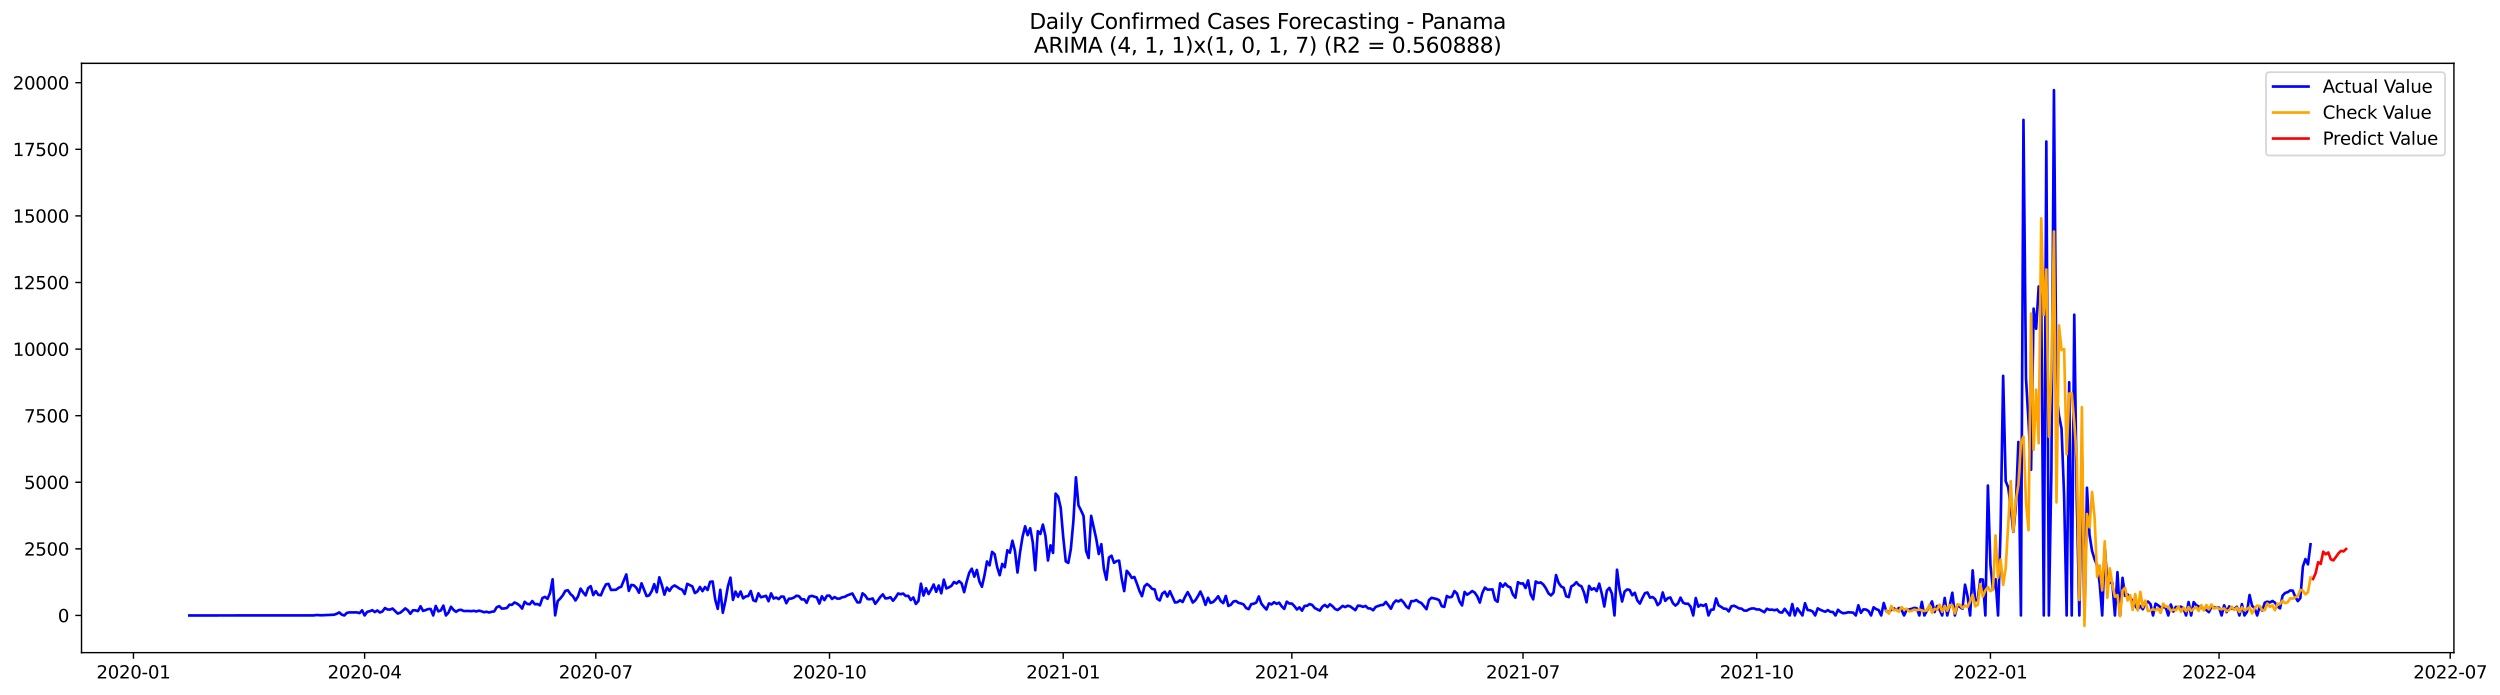 <?xml version="1.0" encoding="utf-8" standalone="no"?>
<!DOCTYPE svg PUBLIC "-//W3C//DTD SVG 1.1//EN"
  "http://www.w3.org/Graphics/SVG/1.1/DTD/svg11.dtd">
<svg xmlns:xlink="http://www.w3.org/1999/xlink" width="1411.225pt" height="392.274pt" viewBox="0 0 1411.225 392.274" xmlns="http://www.w3.org/2000/svg" version="1.1">
 <defs>
  <style type="text/css">*{stroke-linejoin: round; stroke-linecap: butt}</style>
 </defs>
 <g id="figure_1">
  <g id="patch_1">
   <path d="M 0 392.274 
L 1411.225 392.274 
L 1411.225 0 
L 0 0 
z
" style="fill: #ffffff"/>
  </g>
  <g id="axes_1">
   <g id="patch_2">
    <path d="M 46.013 368.396 
L 1385.213 368.396 
L 1385.213 35.755 
L 46.013 35.755 
z
" style="fill: #ffffff"/>
   </g>
   <g id="matplotlib.axis_1">
    <g id="xtick_1">
     <g id="line2d_1">
      <defs>
       <path id="m41f9a88b31" d="M 0 0 
L 0 3.5 
" style="stroke: #000000; stroke-width: 0.8"/>
      </defs>
      <g>
       <use xlink:href="#m41f9a88b31" x="75.338" y="368.396" style="stroke: #000000; stroke-width: 0.8"/>
      </g>
     </g>
     <g id="text_1">
      <!-- 2020-01 -->
      <g transform="translate(54.446 382.994)scale(0.1 -0.1)">
       <defs>
        <path id="DejaVuSans-32" d="M 1228 531 
L 3431 531 
L 3431 0 
L 469 0 
L 469 531 
Q 828 903 1448 1529 
Q 2069 2156 2228 2338 
Q 2531 2678 2651 2914 
Q 2772 3150 2772 3378 
Q 2772 3750 2511 3984 
Q 2250 4219 1831 4219 
Q 1534 4219 1204 4116 
Q 875 4013 500 3803 
L 500 4441 
Q 881 4594 1212 4672 
Q 1544 4750 1819 4750 
Q 2544 4750 2975 4387 
Q 3406 4025 3406 3419 
Q 3406 3131 3298 2873 
Q 3191 2616 2906 2266 
Q 2828 2175 2409 1742 
Q 1991 1309 1228 531 
z
" transform="scale(0.016)"/>
        <path id="DejaVuSans-30" d="M 2034 4250 
Q 1547 4250 1301 3770 
Q 1056 3291 1056 2328 
Q 1056 1369 1301 889 
Q 1547 409 2034 409 
Q 2525 409 2770 889 
Q 3016 1369 3016 2328 
Q 3016 3291 2770 3770 
Q 2525 4250 2034 4250 
z
M 2034 4750 
Q 2819 4750 3233 4129 
Q 3647 3509 3647 2328 
Q 3647 1150 3233 529 
Q 2819 -91 2034 -91 
Q 1250 -91 836 529 
Q 422 1150 422 2328 
Q 422 3509 836 4129 
Q 1250 4750 2034 4750 
z
" transform="scale(0.016)"/>
        <path id="DejaVuSans-2d" d="M 313 2009 
L 1997 2009 
L 1997 1497 
L 313 1497 
L 313 2009 
z
" transform="scale(0.016)"/>
        <path id="DejaVuSans-31" d="M 794 531 
L 1825 531 
L 1825 4091 
L 703 3866 
L 703 4441 
L 1819 4666 
L 2450 4666 
L 2450 531 
L 3481 531 
L 3481 0 
L 794 0 
L 794 531 
z
" transform="scale(0.016)"/>
       </defs>
       <use xlink:href="#DejaVuSans-32"/>
       <use xlink:href="#DejaVuSans-30" x="63.623"/>
       <use xlink:href="#DejaVuSans-32" x="127.246"/>
       <use xlink:href="#DejaVuSans-30" x="190.869"/>
       <use xlink:href="#DejaVuSans-2d" x="254.492"/>
       <use xlink:href="#DejaVuSans-30" x="290.576"/>
       <use xlink:href="#DejaVuSans-31" x="354.199"/>
      </g>
     </g>
    </g>
    <g id="xtick_2">
     <g id="line2d_2">
      <g>
       <use xlink:href="#m41f9a88b31" x="205.83" y="368.396" style="stroke: #000000; stroke-width: 0.8"/>
      </g>
     </g>
     <g id="text_2">
      <!-- 2020-04 -->
      <g transform="translate(184.939 382.994)scale(0.1 -0.1)">
       <defs>
        <path id="DejaVuSans-34" d="M 2419 4116 
L 825 1625 
L 2419 1625 
L 2419 4116 
z
M 2253 4666 
L 3047 4666 
L 3047 1625 
L 3713 1625 
L 3713 1100 
L 3047 1100 
L 3047 0 
L 2419 0 
L 2419 1100 
L 313 1100 
L 313 1709 
L 2253 4666 
z
" transform="scale(0.016)"/>
       </defs>
       <use xlink:href="#DejaVuSans-32"/>
       <use xlink:href="#DejaVuSans-30" x="63.623"/>
       <use xlink:href="#DejaVuSans-32" x="127.246"/>
       <use xlink:href="#DejaVuSans-30" x="190.869"/>
       <use xlink:href="#DejaVuSans-2d" x="254.492"/>
       <use xlink:href="#DejaVuSans-30" x="290.576"/>
       <use xlink:href="#DejaVuSans-34" x="354.199"/>
      </g>
     </g>
    </g>
    <g id="xtick_3">
     <g id="line2d_3">
      <g>
       <use xlink:href="#m41f9a88b31" x="336.323" y="368.396" style="stroke: #000000; stroke-width: 0.8"/>
      </g>
     </g>
     <g id="text_3">
      <!-- 2020-07 -->
      <g transform="translate(315.432 382.994)scale(0.1 -0.1)">
       <defs>
        <path id="DejaVuSans-37" d="M 525 4666 
L 3525 4666 
L 3525 4397 
L 1831 0 
L 1172 0 
L 2766 4134 
L 525 4134 
L 525 4666 
z
" transform="scale(0.016)"/>
       </defs>
       <use xlink:href="#DejaVuSans-32"/>
       <use xlink:href="#DejaVuSans-30" x="63.623"/>
       <use xlink:href="#DejaVuSans-32" x="127.246"/>
       <use xlink:href="#DejaVuSans-30" x="190.869"/>
       <use xlink:href="#DejaVuSans-2d" x="254.492"/>
       <use xlink:href="#DejaVuSans-30" x="290.576"/>
       <use xlink:href="#DejaVuSans-37" x="354.199"/>
      </g>
     </g>
    </g>
    <g id="xtick_4">
     <g id="line2d_4">
      <g>
       <use xlink:href="#m41f9a88b31" x="468.25" y="368.396" style="stroke: #000000; stroke-width: 0.8"/>
      </g>
     </g>
     <g id="text_4">
      <!-- 2020-10 -->
      <g transform="translate(447.358 382.994)scale(0.1 -0.1)">
       <use xlink:href="#DejaVuSans-32"/>
       <use xlink:href="#DejaVuSans-30" x="63.623"/>
       <use xlink:href="#DejaVuSans-32" x="127.246"/>
       <use xlink:href="#DejaVuSans-30" x="190.869"/>
       <use xlink:href="#DejaVuSans-2d" x="254.492"/>
       <use xlink:href="#DejaVuSans-31" x="290.576"/>
       <use xlink:href="#DejaVuSans-30" x="354.199"/>
      </g>
     </g>
    </g>
    <g id="xtick_5">
     <g id="line2d_5">
      <g>
       <use xlink:href="#m41f9a88b31" x="600.177" y="368.396" style="stroke: #000000; stroke-width: 0.8"/>
      </g>
     </g>
     <g id="text_5">
      <!-- 2021-01 -->
      <g transform="translate(579.285 382.994)scale(0.1 -0.1)">
       <use xlink:href="#DejaVuSans-32"/>
       <use xlink:href="#DejaVuSans-30" x="63.623"/>
       <use xlink:href="#DejaVuSans-32" x="127.246"/>
       <use xlink:href="#DejaVuSans-31" x="190.869"/>
       <use xlink:href="#DejaVuSans-2d" x="254.492"/>
       <use xlink:href="#DejaVuSans-30" x="290.576"/>
       <use xlink:href="#DejaVuSans-31" x="354.199"/>
      </g>
     </g>
    </g>
    <g id="xtick_6">
     <g id="line2d_6">
      <g>
       <use xlink:href="#m41f9a88b31" x="729.235" y="368.396" style="stroke: #000000; stroke-width: 0.8"/>
      </g>
     </g>
     <g id="text_6">
      <!-- 2021-04 -->
      <g transform="translate(708.344 382.994)scale(0.1 -0.1)">
       <use xlink:href="#DejaVuSans-32"/>
       <use xlink:href="#DejaVuSans-30" x="63.623"/>
       <use xlink:href="#DejaVuSans-32" x="127.246"/>
       <use xlink:href="#DejaVuSans-31" x="190.869"/>
       <use xlink:href="#DejaVuSans-2d" x="254.492"/>
       <use xlink:href="#DejaVuSans-30" x="290.576"/>
       <use xlink:href="#DejaVuSans-34" x="354.199"/>
      </g>
     </g>
    </g>
    <g id="xtick_7">
     <g id="line2d_7">
      <g>
       <use xlink:href="#m41f9a88b31" x="859.728" y="368.396" style="stroke: #000000; stroke-width: 0.8"/>
      </g>
     </g>
     <g id="text_7">
      <!-- 2021-07 -->
      <g transform="translate(838.837 382.994)scale(0.1 -0.1)">
       <use xlink:href="#DejaVuSans-32"/>
       <use xlink:href="#DejaVuSans-30" x="63.623"/>
       <use xlink:href="#DejaVuSans-32" x="127.246"/>
       <use xlink:href="#DejaVuSans-31" x="190.869"/>
       <use xlink:href="#DejaVuSans-2d" x="254.492"/>
       <use xlink:href="#DejaVuSans-30" x="290.576"/>
       <use xlink:href="#DejaVuSans-37" x="354.199"/>
      </g>
     </g>
    </g>
    <g id="xtick_8">
     <g id="line2d_8">
      <g>
       <use xlink:href="#m41f9a88b31" x="991.655" y="368.396" style="stroke: #000000; stroke-width: 0.8"/>
      </g>
     </g>
     <g id="text_8">
      <!-- 2021-10 -->
      <g transform="translate(970.763 382.994)scale(0.1 -0.1)">
       <use xlink:href="#DejaVuSans-32"/>
       <use xlink:href="#DejaVuSans-30" x="63.623"/>
       <use xlink:href="#DejaVuSans-32" x="127.246"/>
       <use xlink:href="#DejaVuSans-31" x="190.869"/>
       <use xlink:href="#DejaVuSans-2d" x="254.492"/>
       <use xlink:href="#DejaVuSans-31" x="290.576"/>
       <use xlink:href="#DejaVuSans-30" x="354.199"/>
      </g>
     </g>
    </g>
    <g id="xtick_9">
     <g id="line2d_9">
      <g>
       <use xlink:href="#m41f9a88b31" x="1123.582" y="368.396" style="stroke: #000000; stroke-width: 0.8"/>
      </g>
     </g>
     <g id="text_9">
      <!-- 2022-01 -->
      <g transform="translate(1102.69 382.994)scale(0.1 -0.1)">
       <use xlink:href="#DejaVuSans-32"/>
       <use xlink:href="#DejaVuSans-30" x="63.623"/>
       <use xlink:href="#DejaVuSans-32" x="127.246"/>
       <use xlink:href="#DejaVuSans-32" x="190.869"/>
       <use xlink:href="#DejaVuSans-2d" x="254.492"/>
       <use xlink:href="#DejaVuSans-30" x="290.576"/>
       <use xlink:href="#DejaVuSans-31" x="354.199"/>
      </g>
     </g>
    </g>
    <g id="xtick_10">
     <g id="line2d_10">
      <g>
       <use xlink:href="#m41f9a88b31" x="1252.64" y="368.396" style="stroke: #000000; stroke-width: 0.8"/>
      </g>
     </g>
     <g id="text_10">
      <!-- 2022-04 -->
      <g transform="translate(1231.749 382.994)scale(0.1 -0.1)">
       <use xlink:href="#DejaVuSans-32"/>
       <use xlink:href="#DejaVuSans-30" x="63.623"/>
       <use xlink:href="#DejaVuSans-32" x="127.246"/>
       <use xlink:href="#DejaVuSans-32" x="190.869"/>
       <use xlink:href="#DejaVuSans-2d" x="254.492"/>
       <use xlink:href="#DejaVuSans-30" x="290.576"/>
       <use xlink:href="#DejaVuSans-34" x="354.199"/>
      </g>
     </g>
    </g>
    <g id="xtick_11">
     <g id="line2d_11">
      <g>
       <use xlink:href="#m41f9a88b31" x="1383.133" y="368.396" style="stroke: #000000; stroke-width: 0.8"/>
      </g>
     </g>
     <g id="text_11">
      <!-- 2022-07 -->
      <g transform="translate(1362.242 382.994)scale(0.1 -0.1)">
       <use xlink:href="#DejaVuSans-32"/>
       <use xlink:href="#DejaVuSans-30" x="63.623"/>
       <use xlink:href="#DejaVuSans-32" x="127.246"/>
       <use xlink:href="#DejaVuSans-32" x="190.869"/>
       <use xlink:href="#DejaVuSans-2d" x="254.492"/>
       <use xlink:href="#DejaVuSans-30" x="290.576"/>
       <use xlink:href="#DejaVuSans-37" x="354.199"/>
      </g>
     </g>
    </g>
   </g>
   <g id="matplotlib.axis_2">
    <g id="ytick_1">
     <g id="line2d_12">
      <defs>
       <path id="mbd86559870" d="M 0 0 
L -3.5 0 
" style="stroke: #000000; stroke-width: 0.8"/>
      </defs>
      <g>
       <use xlink:href="#mbd86559870" x="46.013" y="347.42" style="stroke: #000000; stroke-width: 0.8"/>
      </g>
     </g>
     <g id="text_12">
      <!-- 0 -->
      <g transform="translate(32.65 351.219)scale(0.1 -0.1)">
       <use xlink:href="#DejaVuSans-30"/>
      </g>
     </g>
    </g>
    <g id="ytick_2">
     <g id="line2d_13">
      <g>
       <use xlink:href="#mbd86559870" x="46.013" y="309.83" style="stroke: #000000; stroke-width: 0.8"/>
      </g>
     </g>
     <g id="text_13">
      <!-- 2500 -->
      <g transform="translate(13.562 313.629)scale(0.1 -0.1)">
       <defs>
        <path id="DejaVuSans-35" d="M 691 4666 
L 3169 4666 
L 3169 4134 
L 1269 4134 
L 1269 2991 
Q 1406 3038 1543 3061 
Q 1681 3084 1819 3084 
Q 2600 3084 3056 2656 
Q 3513 2228 3513 1497 
Q 3513 744 3044 326 
Q 2575 -91 1722 -91 
Q 1428 -91 1123 -41 
Q 819 9 494 109 
L 494 744 
Q 775 591 1075 516 
Q 1375 441 1709 441 
Q 2250 441 2565 725 
Q 2881 1009 2881 1497 
Q 2881 1984 2565 2268 
Q 2250 2553 1709 2553 
Q 1456 2553 1204 2497 
Q 953 2441 691 2322 
L 691 4666 
z
" transform="scale(0.016)"/>
       </defs>
       <use xlink:href="#DejaVuSans-32"/>
       <use xlink:href="#DejaVuSans-35" x="63.623"/>
       <use xlink:href="#DejaVuSans-30" x="127.246"/>
       <use xlink:href="#DejaVuSans-30" x="190.869"/>
      </g>
     </g>
    </g>
    <g id="ytick_3">
     <g id="line2d_14">
      <g>
       <use xlink:href="#mbd86559870" x="46.013" y="272.239" style="stroke: #000000; stroke-width: 0.8"/>
      </g>
     </g>
     <g id="text_14">
      <!-- 5000 -->
      <g transform="translate(13.562 276.038)scale(0.1 -0.1)">
       <use xlink:href="#DejaVuSans-35"/>
       <use xlink:href="#DejaVuSans-30" x="63.623"/>
       <use xlink:href="#DejaVuSans-30" x="127.246"/>
       <use xlink:href="#DejaVuSans-30" x="190.869"/>
      </g>
     </g>
    </g>
    <g id="ytick_4">
     <g id="line2d_15">
      <g>
       <use xlink:href="#mbd86559870" x="46.013" y="234.648" style="stroke: #000000; stroke-width: 0.8"/>
      </g>
     </g>
     <g id="text_15">
      <!-- 7500 -->
      <g transform="translate(13.562 238.448)scale(0.1 -0.1)">
       <use xlink:href="#DejaVuSans-37"/>
       <use xlink:href="#DejaVuSans-35" x="63.623"/>
       <use xlink:href="#DejaVuSans-30" x="127.246"/>
       <use xlink:href="#DejaVuSans-30" x="190.869"/>
      </g>
     </g>
    </g>
    <g id="ytick_5">
     <g id="line2d_16">
      <g>
       <use xlink:href="#mbd86559870" x="46.013" y="197.058" style="stroke: #000000; stroke-width: 0.8"/>
      </g>
     </g>
     <g id="text_16">
      <!-- 10000 -->
      <g transform="translate(7.2 200.857)scale(0.1 -0.1)">
       <use xlink:href="#DejaVuSans-31"/>
       <use xlink:href="#DejaVuSans-30" x="63.623"/>
       <use xlink:href="#DejaVuSans-30" x="127.246"/>
       <use xlink:href="#DejaVuSans-30" x="190.869"/>
       <use xlink:href="#DejaVuSans-30" x="254.492"/>
      </g>
     </g>
    </g>
    <g id="ytick_6">
     <g id="line2d_17">
      <g>
       <use xlink:href="#mbd86559870" x="46.013" y="159.467" style="stroke: #000000; stroke-width: 0.8"/>
      </g>
     </g>
     <g id="text_17">
      <!-- 12500 -->
      <g transform="translate(7.2 163.266)scale(0.1 -0.1)">
       <use xlink:href="#DejaVuSans-31"/>
       <use xlink:href="#DejaVuSans-32" x="63.623"/>
       <use xlink:href="#DejaVuSans-35" x="127.246"/>
       <use xlink:href="#DejaVuSans-30" x="190.869"/>
       <use xlink:href="#DejaVuSans-30" x="254.492"/>
      </g>
     </g>
    </g>
    <g id="ytick_7">
     <g id="line2d_18">
      <g>
       <use xlink:href="#mbd86559870" x="46.013" y="121.877" style="stroke: #000000; stroke-width: 0.8"/>
      </g>
     </g>
     <g id="text_18">
      <!-- 15000 -->
      <g transform="translate(7.2 125.676)scale(0.1 -0.1)">
       <use xlink:href="#DejaVuSans-31"/>
       <use xlink:href="#DejaVuSans-35" x="63.623"/>
       <use xlink:href="#DejaVuSans-30" x="127.246"/>
       <use xlink:href="#DejaVuSans-30" x="190.869"/>
       <use xlink:href="#DejaVuSans-30" x="254.492"/>
      </g>
     </g>
    </g>
    <g id="ytick_8">
     <g id="line2d_19">
      <g>
       <use xlink:href="#mbd86559870" x="46.013" y="84.286" style="stroke: #000000; stroke-width: 0.8"/>
      </g>
     </g>
     <g id="text_19">
      <!-- 17500 -->
      <g transform="translate(7.2 88.085)scale(0.1 -0.1)">
       <use xlink:href="#DejaVuSans-31"/>
       <use xlink:href="#DejaVuSans-37" x="63.623"/>
       <use xlink:href="#DejaVuSans-35" x="127.246"/>
       <use xlink:href="#DejaVuSans-30" x="190.869"/>
       <use xlink:href="#DejaVuSans-30" x="254.492"/>
      </g>
     </g>
    </g>
    <g id="ytick_9">
     <g id="line2d_20">
      <g>
       <use xlink:href="#mbd86559870" x="46.013" y="46.695" style="stroke: #000000; stroke-width: 0.8"/>
      </g>
     </g>
     <g id="text_20">
      <!-- 20000 -->
      <g transform="translate(7.2 50.495)scale(0.1 -0.1)">
       <use xlink:href="#DejaVuSans-32"/>
       <use xlink:href="#DejaVuSans-30" x="63.623"/>
       <use xlink:href="#DejaVuSans-30" x="127.246"/>
       <use xlink:href="#DejaVuSans-30" x="190.869"/>
       <use xlink:href="#DejaVuSans-30" x="254.492"/>
      </g>
     </g>
    </g>
   </g>
   <g id="line2d_21">
    <path d="M 106.885 347.42 
L 177.151 347.375 
L 178.585 347.18 
L 181.453 347.315 
L 188.622 346.999 
L 190.056 346.473 
L 191.49 345.721 
L 192.924 346.939 
L 194.358 347.42 
L 195.792 345.947 
L 197.226 345.691 
L 201.528 345.691 
L 202.962 346.097 
L 204.396 344.533 
L 205.83 347.42 
L 207.264 345.375 
L 208.698 345.044 
L 210.132 344.443 
L 211.566 345.495 
L 213 344.608 
L 214.434 345.736 
L 215.868 345.18 
L 217.302 343.225 
L 218.736 344.052 
L 220.17 344.082 
L 221.604 343.511 
L 224.472 346.337 
L 225.906 345.886 
L 227.34 344.759 
L 228.774 343.435 
L 230.208 344.503 
L 231.642 346.473 
L 233.076 344.503 
L 234.51 344.548 
L 235.944 344.969 
L 237.378 342.233 
L 238.812 344.834 
L 240.246 344.413 
L 241.68 343.796 
L 243.114 343.781 
L 244.548 347.42 
L 245.982 342.052 
L 247.416 345.105 
L 248.85 344.593 
L 250.284 341.857 
L 251.718 347.42 
L 253.152 345.811 
L 254.586 342.518 
L 256.02 344.293 
L 257.454 345.36 
L 258.888 344.383 
L 260.322 344.232 
L 261.756 344.924 
L 264.624 344.909 
L 266.058 344.999 
L 267.492 344.804 
L 268.926 345.165 
L 270.36 344.699 
L 271.794 345.059 
L 273.228 345.616 
L 274.662 345.3 
L 276.096 345.766 
L 277.53 345.33 
L 278.964 345.15 
L 280.398 342.759 
L 281.832 342.172 
L 283.266 343.556 
L 284.7 343.451 
L 286.134 343.195 
L 287.568 341.36 
L 289.002 341.406 
L 290.435 340.097 
L 291.869 340.729 
L 293.303 341.797 
L 294.737 343.541 
L 296.171 339.691 
L 297.605 340.879 
L 299.039 341.12 
L 300.473 339.285 
L 301.907 341.09 
L 303.341 340.97 
L 304.775 341.721 
L 306.209 337.556 
L 307.643 336.94 
L 309.077 338.022 
L 310.511 334.669 
L 311.945 326.986 
L 313.379 347.36 
L 314.813 339.301 
L 316.247 337.872 
L 317.681 336.083 
L 319.115 333.542 
L 320.549 333.166 
L 321.983 335.271 
L 323.417 336.564 
L 324.851 338.97 
L 326.285 336.654 
L 327.719 332.279 
L 329.153 334.369 
L 330.587 336.098 
L 332.021 331.963 
L 333.455 330.895 
L 334.889 335.917 
L 336.323 333.692 
L 337.757 335.782 
L 339.191 336.023 
L 340.625 332.564 
L 342.059 329.888 
L 343.493 329.602 
L 344.927 333.03 
L 347.795 332.91 
L 349.229 331.767 
L 350.663 331.256 
L 353.531 324.264 
L 354.965 333.542 
L 356.399 330.174 
L 357.833 330.429 
L 359.267 331.858 
L 360.701 334.594 
L 362.135 329.271 
L 365.003 336.489 
L 366.437 336.098 
L 367.871 333.722 
L 369.305 329.737 
L 370.739 334.324 
L 372.173 325.888 
L 373.607 330.189 
L 375.041 335.677 
L 376.475 331.692 
L 377.909 333.557 
L 379.343 331.407 
L 380.777 330.474 
L 382.211 331.331 
L 383.645 332.339 
L 385.079 332.865 
L 386.513 335.286 
L 387.947 329.572 
L 390.815 331.016 
L 392.249 334.775 
L 393.683 333.857 
L 395.117 331.331 
L 396.551 333.692 
L 397.984 331.346 
L 399.418 333.045 
L 400.852 328.429 
L 402.286 328.249 
L 403.72 338.353 
L 405.154 343.706 
L 406.588 332.925 
L 408.022 345.901 
L 409.456 339.346 
L 410.89 331.061 
L 412.324 326.069 
L 413.758 338.624 
L 415.192 333.948 
L 416.626 336.88 
L 418.06 333.887 
L 419.494 337.767 
L 420.928 336.699 
L 422.362 336.474 
L 423.796 333.632 
L 425.23 338.849 
L 426.664 339.421 
L 428.098 334.94 
L 429.532 337.165 
L 432.4 336.323 
L 433.834 339.376 
L 435.268 334.955 
L 436.702 337.872 
L 438.136 337.301 
L 439.57 338.173 
L 441.004 336.729 
L 442.438 336.835 
L 443.872 340.518 
L 445.306 337.977 
L 446.74 337.887 
L 448.174 337.316 
L 449.608 336.278 
L 451.042 336.564 
L 452.476 338.368 
L 453.91 338.293 
L 455.344 340.293 
L 456.778 336.805 
L 458.212 336.353 
L 461.08 337.241 
L 462.514 340.699 
L 463.948 336.564 
L 465.382 338.759 
L 466.816 336.263 
L 468.25 336.188 
L 469.684 338.098 
L 471.118 337.03 
L 472.552 337.902 
L 473.986 337.902 
L 475.42 337.15 
L 476.854 336.925 
L 478.288 336.083 
L 481.156 335.015 
L 482.59 337.692 
L 484.024 340.067 
L 485.458 339.992 
L 486.892 334.91 
L 488.326 336.068 
L 489.76 338.173 
L 491.194 338.263 
L 492.628 337.827 
L 494.062 340.864 
L 495.496 339.03 
L 496.93 336.955 
L 498.364 335.511 
L 499.798 337.812 
L 501.232 337.662 
L 502.666 337.12 
L 504.099 339.135 
L 505.533 337.331 
L 506.967 335.015 
L 508.401 335.421 
L 509.835 335.06 
L 511.269 336.429 
L 512.703 336.323 
L 514.137 338.714 
L 515.571 337.241 
L 517.005 340.924 
L 518.439 339.255 
L 519.873 329.482 
L 521.307 336.203 
L 522.741 332.068 
L 524.175 335.331 
L 525.609 332.82 
L 527.043 329.933 
L 528.477 334.083 
L 529.911 330.504 
L 531.345 334.91 
L 532.779 327.211 
L 534.213 332.173 
L 535.647 331.572 
L 537.081 330.7 
L 538.515 328.535 
L 539.949 329.377 
L 541.383 328.053 
L 542.817 329.286 
L 544.251 334.263 
L 545.685 328.294 
L 547.119 323.332 
L 548.553 321.032 
L 549.987 325.512 
L 551.421 321.723 
L 552.855 328.234 
L 554.289 331.226 
L 555.723 324.791 
L 557.157 316.927 
L 558.591 319.152 
L 560.025 311.514 
L 561.459 312.837 
L 562.893 320.174 
L 564.327 324.7 
L 565.761 318.31 
L 567.195 320.189 
L 568.629 310.626 
L 570.063 312.01 
L 571.497 305.228 
L 572.931 311.002 
L 574.365 323.182 
L 575.799 311.814 
L 577.233 302.913 
L 578.667 297.079 
L 580.101 302.086 
L 581.535 298.191 
L 582.969 305.995 
L 584.403 321.874 
L 585.837 299.845 
L 587.271 301.424 
L 588.705 296.101 
L 590.139 302.522 
L 591.573 316.385 
L 593.007 307.83 
L 594.441 312.115 
L 595.875 278.644 
L 597.309 280.283 
L 598.743 286.583 
L 600.177 303.168 
L 601.611 316.882 
L 603.045 317.769 
L 604.479 309.92 
L 605.913 294.192 
L 607.347 269.442 
L 608.781 285.245 
L 610.214 288.087 
L 611.648 291.26 
L 613.082 310.972 
L 614.516 314.987 
L 615.95 291.185 
L 618.818 304.161 
L 620.252 312.732 
L 621.686 307.168 
L 623.12 321.107 
L 624.554 327.241 
L 625.988 314.746 
L 627.422 313.694 
L 628.856 317.724 
L 630.29 316.731 
L 631.724 316.476 
L 633.158 326.475 
L 634.592 333.677 
L 636.026 322.219 
L 637.46 323.873 
L 638.894 326.249 
L 640.328 325.693 
L 641.762 329.377 
L 643.196 333.497 
L 644.63 336.534 
L 646.064 330.91 
L 647.498 329.662 
L 648.932 330.775 
L 650.366 332.414 
L 651.8 332.73 
L 653.234 337.992 
L 654.668 338.955 
L 656.102 335.06 
L 657.536 334.023 
L 658.97 336.774 
L 660.404 333.737 
L 663.272 340.097 
L 664.706 339.902 
L 666.14 338.819 
L 667.574 339.842 
L 669.008 336.774 
L 670.442 334.248 
L 671.876 336.925 
L 673.31 340.143 
L 674.744 338.91 
L 676.178 336.624 
L 677.612 333.948 
L 679.046 337.165 
L 680.48 341.436 
L 681.914 337.436 
L 683.348 340.353 
L 684.782 339.827 
L 686.216 338.413 
L 687.65 336.564 
L 689.084 339.301 
L 690.518 340.473 
L 691.952 336.384 
L 693.386 342.052 
L 694.82 341.376 
L 696.254 339.556 
L 697.688 339.27 
L 699.122 340.293 
L 700.556 340.639 
L 701.99 341.18 
L 703.424 343.24 
L 704.858 343.872 
L 706.292 341.03 
L 707.726 340.804 
L 709.16 340.128 
L 710.594 336.669 
L 712.028 340.729 
L 713.462 342.518 
L 714.896 344.082 
L 716.329 340.594 
L 717.763 341.18 
L 719.197 339.947 
L 720.631 340.834 
L 722.065 340.203 
L 723.499 342.278 
L 724.933 343.721 
L 726.367 339.616 
L 727.801 340.699 
L 729.235 340.684 
L 730.669 342.142 
L 732.103 344.067 
L 733.537 342.849 
L 734.971 344.729 
L 736.405 342.052 
L 737.839 341.947 
L 739.273 341 
L 740.707 341.496 
L 742.141 343.225 
L 745.009 344.699 
L 746.443 342.473 
L 747.877 341.481 
L 749.311 342.699 
L 750.745 341.12 
L 752.179 342.187 
L 753.613 343.751 
L 755.047 344.368 
L 756.481 343.285 
L 757.915 342.022 
L 759.349 342.699 
L 760.783 341.917 
L 762.217 342.338 
L 765.085 344.443 
L 766.519 341.887 
L 767.953 341.977 
L 769.387 342.563 
L 770.821 342.037 
L 772.255 343.39 
L 773.689 343.511 
L 775.123 344.488 
L 776.557 342.609 
L 779.425 341.571 
L 780.859 341.436 
L 782.293 339.782 
L 783.727 341.616 
L 785.161 343.631 
L 786.595 340.503 
L 788.029 338.97 
L 789.463 339.526 
L 790.897 338.579 
L 792.331 340.052 
L 793.765 342.248 
L 795.199 343.39 
L 796.633 339.316 
L 798.067 339.346 
L 799.501 338.714 
L 800.935 339.782 
L 802.369 340.413 
L 805.237 343.887 
L 806.671 338.684 
L 808.105 337.451 
L 810.973 338.143 
L 812.407 338.789 
L 813.841 342.187 
L 815.275 342.593 
L 816.709 336.429 
L 818.143 337.226 
L 819.577 336.88 
L 821.011 333.662 
L 822.444 334.985 
L 823.878 339.511 
L 825.312 341.766 
L 826.746 334.158 
L 828.18 335.707 
L 829.614 334.775 
L 831.048 333.647 
L 832.482 334.519 
L 833.916 336.669 
L 835.35 340.158 
L 836.784 334.669 
L 838.218 331.662 
L 839.652 332.85 
L 842.52 332.715 
L 843.954 338.654 
L 845.388 339.691 
L 846.822 329.256 
L 848.256 331.226 
L 849.69 329.362 
L 851.124 330.985 
L 852.558 331.527 
L 853.992 335.557 
L 855.426 337.406 
L 856.86 328.64 
L 858.294 329.422 
L 859.728 329.301 
L 861.162 331.933 
L 862.596 327.617 
L 864.03 335.496 
L 865.464 338.323 
L 866.898 328.234 
L 868.332 329.046 
L 869.766 328.775 
L 871.2 329.978 
L 872.634 332.068 
L 874.068 334.895 
L 875.502 336.113 
L 876.936 334.564 
L 878.37 324.61 
L 879.804 329.001 
L 881.238 331.076 
L 882.672 331.767 
L 884.106 336.579 
L 885.54 337.075 
L 886.974 331.046 
L 888.408 330.219 
L 889.842 328.625 
L 891.276 330.309 
L 892.71 330.94 
L 894.144 334.399 
L 895.578 339.977 
L 897.012 330.73 
L 898.446 332.85 
L 899.88 332.053 
L 901.314 333.662 
L 902.748 329.452 
L 904.182 335.09 
L 905.616 342.353 
L 907.05 333.406 
L 908.484 331.828 
L 909.918 335.12 
L 911.352 347.42 
L 912.786 321.603 
L 914.22 332.7 
L 915.654 339.556 
L 917.088 333.887 
L 918.522 332.73 
L 919.956 333.045 
L 921.39 336.023 
L 922.824 334.609 
L 924.258 338.955 
L 925.692 340.744 
L 927.126 337.556 
L 928.559 334.82 
L 929.993 334.459 
L 931.427 337.361 
L 932.861 337.03 
L 934.295 338.188 
L 935.729 341.586 
L 937.163 340.203 
L 938.597 334.429 
L 940.031 339.18 
L 941.465 337.662 
L 942.899 337.256 
L 944.333 340.458 
L 945.767 341.842 
L 947.201 340.654 
L 948.635 337.346 
L 950.069 340.188 
L 951.503 340.819 
L 952.937 340.774 
L 954.371 342.533 
L 955.805 347.42 
L 957.239 337.571 
L 958.673 342.458 
L 960.107 341.391 
L 961.541 342.007 
L 962.975 341.105 
L 964.409 347.42 
L 965.843 344.202 
L 967.277 344.067 
L 968.711 337.812 
L 970.145 341.812 
L 971.579 342.548 
L 973.013 343.586 
L 974.447 343.661 
L 975.881 345.135 
L 977.315 342.293 
L 978.749 341.917 
L 980.183 342.548 
L 981.617 343.435 
L 983.051 343.556 
L 984.485 344.638 
L 985.919 344.729 
L 987.353 343.932 
L 988.787 343.481 
L 990.221 343.481 
L 991.655 344.037 
L 993.089 344.007 
L 995.957 345.601 
L 997.391 343.616 
L 998.825 344.247 
L 1000.259 344.112 
L 1001.693 344.488 
L 1003.127 344.067 
L 1004.561 345.631 
L 1005.995 345.796 
L 1007.429 343.661 
L 1010.297 347.42 
L 1011.731 340.97 
L 1013.165 347.42 
L 1014.599 343.42 
L 1017.467 347.42 
L 1018.901 340.503 
L 1020.335 344.338 
L 1021.769 344.518 
L 1023.203 345.165 
L 1024.637 347.42 
L 1026.071 343.42 
L 1027.505 344.187 
L 1028.939 344.819 
L 1030.373 345.315 
L 1031.807 344.398 
L 1033.241 345.375 
L 1034.674 345.465 
L 1036.108 347.42 
L 1037.542 344.217 
L 1038.976 345.495 
L 1040.41 346.157 
L 1041.844 346.007 
L 1043.278 345.616 
L 1046.146 345.826 
L 1047.58 347.42 
L 1049.014 341.691 
L 1050.448 345.932 
L 1051.882 343.977 
L 1053.316 344.082 
L 1054.75 344.894 
L 1056.184 347.42 
L 1057.618 342.804 
L 1059.052 343.841 
L 1060.486 344.368 
L 1061.92 347.42 
L 1063.354 340.413 
L 1064.788 344.984 
L 1066.222 345.435 
L 1067.656 344.202 
L 1069.09 343.39 
L 1070.524 344.383 
L 1071.958 343.165 
L 1073.392 344.262 
L 1074.826 347.42 
L 1076.26 344.293 
L 1079.128 343.691 
L 1080.562 343.135 
L 1081.996 343.39 
L 1083.43 347.42 
L 1084.864 339.752 
L 1086.298 347.42 
L 1087.732 344.744 
L 1089.166 342.428 
L 1090.6 339.496 
L 1092.034 345.51 
L 1093.468 342.067 
L 1094.902 344.293 
L 1096.336 347.42 
L 1097.77 337.541 
L 1099.204 347.42 
L 1100.638 341.616 
L 1102.072 334.594 
L 1103.506 347.42 
L 1104.94 341.616 
L 1107.808 343.631 
L 1109.242 330.053 
L 1110.676 336.609 
L 1112.11 347.42 
L 1113.544 321.979 
L 1114.978 338.955 
L 1116.412 338.789 
L 1117.846 327.061 
L 1119.28 327.151 
L 1120.714 347.42 
L 1122.148 274.088 
L 1123.582 319.032 
L 1125.016 332.73 
L 1126.45 326.926 
L 1127.884 347.42 
L 1129.318 298.417 
L 1130.752 212.169 
L 1132.186 271.592 
L 1133.62 275.186 
L 1135.054 286.283 
L 1136.488 300.221 
L 1137.922 285.696 
L 1139.356 249.489 
L 1140.79 347.42 
L 1142.223 67.686 
L 1143.657 213.568 
L 1145.091 237.986 
L 1146.525 265.202 
L 1147.959 174.218 
L 1149.393 185.585 
L 1150.827 161.708 
L 1152.261 167.993 
L 1153.695 347.42 
L 1155.129 79.88 
L 1156.563 347.42 
L 1157.997 265.397 
L 1159.431 50.876 
L 1160.865 223.101 
L 1162.299 234.618 
L 1163.733 242.106 
L 1165.167 279.907 
L 1166.601 347.42 
L 1168.035 215.763 
L 1169.469 347.42 
L 1170.903 177.646 
L 1172.337 282.644 
L 1173.771 347.42 
L 1175.205 258.195 
L 1176.639 347.42 
L 1178.073 275.336 
L 1179.507 301.89 
L 1180.941 310.972 
L 1182.375 315.679 
L 1183.809 319.137 
L 1185.243 329.332 
L 1186.677 347.42 
L 1188.111 309.634 
L 1189.545 327.452 
L 1190.979 329.061 
L 1192.413 329.091 
L 1193.847 347.42 
L 1195.281 322.986 
L 1196.715 347.42 
L 1198.149 326.174 
L 1199.583 336.384 
L 1201.017 335.587 
L 1203.885 339.255 
L 1205.319 342.052 
L 1206.753 343.872 
L 1208.187 342.082 
L 1209.621 343.932 
L 1211.055 340.594 
L 1212.489 339.571 
L 1213.923 341.015 
L 1215.357 347.42 
L 1216.791 340.759 
L 1218.225 341.676 
L 1219.659 342.894 
L 1221.093 342.759 
L 1222.527 342.894 
L 1223.961 347.42 
L 1225.395 341.225 
L 1226.829 345.225 
L 1228.263 342.563 
L 1229.697 342.909 
L 1231.131 342.458 
L 1232.565 343.375 
L 1233.999 347.42 
L 1235.433 339.842 
L 1236.867 347.42 
L 1238.301 339.902 
L 1239.735 341.616 
L 1245.471 344.368 
L 1246.905 345.541 
L 1248.338 342.533 
L 1251.206 343.014 
L 1252.64 342.984 
L 1254.074 347.42 
L 1255.508 341.676 
L 1256.942 345.556 
L 1258.376 342.308 
L 1259.81 343.616 
L 1261.244 343.706 
L 1262.678 342.503 
L 1264.112 347.42 
L 1265.546 341 
L 1266.98 347.42 
L 1268.414 345.375 
L 1269.848 335.872 
L 1271.282 341.947 
L 1272.716 343.345 
L 1274.15 347.42 
L 1275.584 342.548 
L 1277.018 344.653 
L 1278.452 340.218 
L 1279.886 339.616 
L 1281.32 340.097 
L 1282.754 339.27 
L 1284.188 340.188 
L 1285.622 342.413 
L 1287.056 343.405 
L 1288.49 336.233 
L 1289.924 334.714 
L 1291.358 334.278 
L 1292.792 333.301 
L 1294.226 333.406 
L 1295.66 336.895 
L 1297.094 339.331 
L 1298.528 337.616 
L 1299.962 319.784 
L 1301.396 315.588 
L 1302.83 318.566 
L 1304.264 307.243 
L 1304.264 307.243 
" clip-path="url(#p31baae72b3)" style="fill: none; stroke: #0000ff; stroke-width: 1.5; stroke-linecap: square"/>
   </g>
   <g id="line2d_22">
    <path d="M 1064.788 344.763 
L 1066.222 346.42 
L 1067.656 342.046 
L 1069.09 344.547 
L 1070.524 344.063 
L 1071.958 345.298 
L 1073.392 342.671 
L 1074.826 344.147 
L 1076.26 343.602 
L 1077.694 345.108 
L 1079.128 344.809 
L 1080.562 344.103 
L 1081.996 344.485 
L 1083.43 344.081 
L 1084.864 344.603 
L 1086.298 344.908 
L 1087.732 344.583 
L 1089.166 341.476 
L 1090.6 345.84 
L 1092.034 343.695 
L 1093.468 344.075 
L 1094.902 341.315 
L 1096.336 345.349 
L 1097.77 342.004 
L 1099.204 344.745 
L 1100.638 341.59 
L 1102.072 341.793 
L 1103.506 346.25 
L 1104.94 341.136 
L 1106.374 341.434 
L 1107.808 343.23 
L 1109.242 341.82 
L 1110.676 342.592 
L 1112.11 339.568 
L 1113.544 335.801 
L 1114.978 342.264 
L 1116.412 341.403 
L 1117.846 329.739 
L 1119.28 336.812 
L 1120.714 333.264 
L 1122.148 331.36 
L 1123.582 333.7 
L 1125.016 332.805 
L 1126.45 302.246 
L 1127.884 326.038 
L 1129.318 315.837 
L 1130.752 330.159 
L 1132.186 320.667 
L 1135.054 271.612 
L 1136.488 300.08 
L 1137.922 282.481 
L 1139.356 273.737 
L 1140.79 250.237 
L 1142.223 246.415 
L 1143.657 283.715 
L 1145.091 299.324 
L 1146.525 176.996 
L 1147.959 253.844 
L 1149.393 219.95 
L 1150.827 250.214 
L 1152.261 123.256 
L 1153.695 177.782 
L 1155.129 152.116 
L 1156.563 246.485 
L 1157.997 210.111 
L 1159.431 130.701 
L 1160.865 283.604 
L 1162.299 183.677 
L 1163.733 197.639 
L 1165.167 197.023 
L 1166.601 256.483 
L 1168.035 222.163 
L 1169.469 221.984 
L 1170.903 238.336 
L 1172.337 258.86 
L 1173.771 338.684 
L 1175.205 229.845 
L 1176.639 353.276 
L 1178.073 290.155 
L 1179.507 297.634 
L 1180.941 277.668 
L 1182.375 292.03 
L 1183.809 325.565 
L 1185.243 319.227 
L 1186.677 333.242 
L 1188.111 305.584 
L 1189.545 337.447 
L 1190.979 320.832 
L 1192.413 329.901 
L 1193.847 336.871 
L 1195.281 335.899 
L 1196.715 347.854 
L 1198.149 333.267 
L 1199.583 331.826 
L 1201.017 339.004 
L 1202.451 335.958 
L 1203.885 344.283 
L 1205.319 335.322 
L 1206.753 344.579 
L 1208.187 334.092 
L 1209.621 342.694 
L 1211.055 339.03 
L 1212.489 344.963 
L 1213.923 344.614 
L 1215.357 343.84 
L 1216.791 344.541 
L 1218.225 343.474 
L 1219.659 346.017 
L 1221.093 340.773 
L 1222.527 342.514 
L 1223.961 342.389 
L 1225.395 344.84 
L 1226.829 344.029 
L 1228.263 344.536 
L 1229.697 342.351 
L 1231.131 345.311 
L 1232.565 343.12 
L 1233.999 345.011 
L 1235.433 342.681 
L 1236.867 344.828 
L 1238.301 343.646 
L 1239.735 342.61 
L 1241.169 344.877 
L 1242.603 341.618 
L 1244.037 344.63 
L 1245.471 341.496 
L 1246.905 343.964 
L 1248.338 341.236 
L 1249.772 343.551 
L 1251.206 342.922 
L 1252.64 343.649 
L 1254.074 343.946 
L 1255.508 343.461 
L 1256.942 344.975 
L 1258.376 344.448 
L 1259.81 342.474 
L 1261.244 344.277 
L 1262.678 343.069 
L 1264.112 345.498 
L 1265.546 342.807 
L 1266.98 344.55 
L 1268.414 343.824 
L 1269.848 342.787 
L 1271.282 346.276 
L 1272.716 343.447 
L 1274.15 341.828 
L 1275.584 342.137 
L 1277.018 344.439 
L 1278.452 344.395 
L 1279.886 340.633 
L 1281.32 342.527 
L 1282.754 341.716 
L 1284.188 344.459 
L 1285.622 340.841 
L 1287.056 340.903 
L 1288.49 339.035 
L 1289.924 340.451 
L 1291.358 340.007 
L 1292.792 337.691 
L 1294.226 337.975 
L 1297.094 336.387 
L 1298.528 332.996 
L 1299.962 333.436 
L 1301.396 335.518 
L 1302.83 334.279 
L 1304.264 326.015 
L 1304.264 326.015 
" clip-path="url(#p31baae72b3)" style="fill: none; stroke: #ffa500; stroke-width: 1.5; stroke-linecap: square"/>
   </g>
   <g id="line2d_23">
    <path d="M 1305.698 326.826 
L 1307.132 323.589 
L 1308.566 317.359 
L 1310 318.314 
L 1311.434 311.427 
L 1312.868 312.907 
L 1314.302 311.866 
L 1315.736 315.747 
L 1317.17 316.308 
L 1318.604 314.411 
L 1320.038 312.352 
L 1321.472 310.967 
L 1322.906 311.27 
L 1324.34 309.907 
" clip-path="url(#p31baae72b3)" style="fill: none; stroke: #ff0000; stroke-width: 1.5; stroke-linecap: square"/>
   </g>
   <g id="patch_3">
    <path d="M 46.013 368.396 
L 46.013 35.755 
" style="fill: none; stroke: #000000; stroke-width: 0.8; stroke-linejoin: miter; stroke-linecap: square"/>
   </g>
   <g id="patch_4">
    <path d="M 1385.213 368.396 
L 1385.213 35.755 
" style="fill: none; stroke: #000000; stroke-width: 0.8; stroke-linejoin: miter; stroke-linecap: square"/>
   </g>
   <g id="patch_5">
    <path d="M 46.013 368.396 
L 1385.213 368.396 
" style="fill: none; stroke: #000000; stroke-width: 0.8; stroke-linejoin: miter; stroke-linecap: square"/>
   </g>
   <g id="patch_6">
    <path d="M 46.013 35.755 
L 1385.213 35.755 
" style="fill: none; stroke: #000000; stroke-width: 0.8; stroke-linejoin: miter; stroke-linecap: square"/>
   </g>
   <g id="text_21">
    <!-- Daily Confirmed Cases Forecasting - Panama -->
    <g transform="translate(581.087 16.318)scale(0.12 -0.12)">
     <defs>
      <path id="DejaVuSans-44" d="M 1259 4147 
L 1259 519 
L 2022 519 
Q 2988 519 3436 956 
Q 3884 1394 3884 2338 
Q 3884 3275 3436 3711 
Q 2988 4147 2022 4147 
L 1259 4147 
z
M 628 4666 
L 1925 4666 
Q 3281 4666 3915 4102 
Q 4550 3538 4550 2338 
Q 4550 1131 3912 565 
Q 3275 0 1925 0 
L 628 0 
L 628 4666 
z
" transform="scale(0.016)"/>
      <path id="DejaVuSans-61" d="M 2194 1759 
Q 1497 1759 1228 1600 
Q 959 1441 959 1056 
Q 959 750 1161 570 
Q 1363 391 1709 391 
Q 2188 391 2477 730 
Q 2766 1069 2766 1631 
L 2766 1759 
L 2194 1759 
z
M 3341 1997 
L 3341 0 
L 2766 0 
L 2766 531 
Q 2569 213 2275 61 
Q 1981 -91 1556 -91 
Q 1019 -91 701 211 
Q 384 513 384 1019 
Q 384 1609 779 1909 
Q 1175 2209 1959 2209 
L 2766 2209 
L 2766 2266 
Q 2766 2663 2505 2880 
Q 2244 3097 1772 3097 
Q 1472 3097 1187 3025 
Q 903 2953 641 2809 
L 641 3341 
Q 956 3463 1253 3523 
Q 1550 3584 1831 3584 
Q 2591 3584 2966 3190 
Q 3341 2797 3341 1997 
z
" transform="scale(0.016)"/>
      <path id="DejaVuSans-69" d="M 603 3500 
L 1178 3500 
L 1178 0 
L 603 0 
L 603 3500 
z
M 603 4863 
L 1178 4863 
L 1178 4134 
L 603 4134 
L 603 4863 
z
" transform="scale(0.016)"/>
      <path id="DejaVuSans-6c" d="M 603 4863 
L 1178 4863 
L 1178 0 
L 603 0 
L 603 4863 
z
" transform="scale(0.016)"/>
      <path id="DejaVuSans-79" d="M 2059 -325 
Q 1816 -950 1584 -1140 
Q 1353 -1331 966 -1331 
L 506 -1331 
L 506 -850 
L 844 -850 
Q 1081 -850 1212 -737 
Q 1344 -625 1503 -206 
L 1606 56 
L 191 3500 
L 800 3500 
L 1894 763 
L 2988 3500 
L 3597 3500 
L 2059 -325 
z
" transform="scale(0.016)"/>
      <path id="DejaVuSans-20" transform="scale(0.016)"/>
      <path id="DejaVuSans-43" d="M 4122 4306 
L 4122 3641 
Q 3803 3938 3442 4084 
Q 3081 4231 2675 4231 
Q 1875 4231 1450 3742 
Q 1025 3253 1025 2328 
Q 1025 1406 1450 917 
Q 1875 428 2675 428 
Q 3081 428 3442 575 
Q 3803 722 4122 1019 
L 4122 359 
Q 3791 134 3420 21 
Q 3050 -91 2638 -91 
Q 1578 -91 968 557 
Q 359 1206 359 2328 
Q 359 3453 968 4101 
Q 1578 4750 2638 4750 
Q 3056 4750 3426 4639 
Q 3797 4528 4122 4306 
z
" transform="scale(0.016)"/>
      <path id="DejaVuSans-6f" d="M 1959 3097 
Q 1497 3097 1228 2736 
Q 959 2375 959 1747 
Q 959 1119 1226 758 
Q 1494 397 1959 397 
Q 2419 397 2687 759 
Q 2956 1122 2956 1747 
Q 2956 2369 2687 2733 
Q 2419 3097 1959 3097 
z
M 1959 3584 
Q 2709 3584 3137 3096 
Q 3566 2609 3566 1747 
Q 3566 888 3137 398 
Q 2709 -91 1959 -91 
Q 1206 -91 779 398 
Q 353 888 353 1747 
Q 353 2609 779 3096 
Q 1206 3584 1959 3584 
z
" transform="scale(0.016)"/>
      <path id="DejaVuSans-6e" d="M 3513 2113 
L 3513 0 
L 2938 0 
L 2938 2094 
Q 2938 2591 2744 2837 
Q 2550 3084 2163 3084 
Q 1697 3084 1428 2787 
Q 1159 2491 1159 1978 
L 1159 0 
L 581 0 
L 581 3500 
L 1159 3500 
L 1159 2956 
Q 1366 3272 1645 3428 
Q 1925 3584 2291 3584 
Q 2894 3584 3203 3211 
Q 3513 2838 3513 2113 
z
" transform="scale(0.016)"/>
      <path id="DejaVuSans-66" d="M 2375 4863 
L 2375 4384 
L 1825 4384 
Q 1516 4384 1395 4259 
Q 1275 4134 1275 3809 
L 1275 3500 
L 2222 3500 
L 2222 3053 
L 1275 3053 
L 1275 0 
L 697 0 
L 697 3053 
L 147 3053 
L 147 3500 
L 697 3500 
L 697 3744 
Q 697 4328 969 4595 
Q 1241 4863 1831 4863 
L 2375 4863 
z
" transform="scale(0.016)"/>
      <path id="DejaVuSans-72" d="M 2631 2963 
Q 2534 3019 2420 3045 
Q 2306 3072 2169 3072 
Q 1681 3072 1420 2755 
Q 1159 2438 1159 1844 
L 1159 0 
L 581 0 
L 581 3500 
L 1159 3500 
L 1159 2956 
Q 1341 3275 1631 3429 
Q 1922 3584 2338 3584 
Q 2397 3584 2469 3576 
Q 2541 3569 2628 3553 
L 2631 2963 
z
" transform="scale(0.016)"/>
      <path id="DejaVuSans-6d" d="M 3328 2828 
Q 3544 3216 3844 3400 
Q 4144 3584 4550 3584 
Q 5097 3584 5394 3201 
Q 5691 2819 5691 2113 
L 5691 0 
L 5113 0 
L 5113 2094 
Q 5113 2597 4934 2840 
Q 4756 3084 4391 3084 
Q 3944 3084 3684 2787 
Q 3425 2491 3425 1978 
L 3425 0 
L 2847 0 
L 2847 2094 
Q 2847 2600 2669 2842 
Q 2491 3084 2119 3084 
Q 1678 3084 1418 2786 
Q 1159 2488 1159 1978 
L 1159 0 
L 581 0 
L 581 3500 
L 1159 3500 
L 1159 2956 
Q 1356 3278 1631 3431 
Q 1906 3584 2284 3584 
Q 2666 3584 2933 3390 
Q 3200 3197 3328 2828 
z
" transform="scale(0.016)"/>
      <path id="DejaVuSans-65" d="M 3597 1894 
L 3597 1613 
L 953 1613 
Q 991 1019 1311 708 
Q 1631 397 2203 397 
Q 2534 397 2845 478 
Q 3156 559 3463 722 
L 3463 178 
Q 3153 47 2828 -22 
Q 2503 -91 2169 -91 
Q 1331 -91 842 396 
Q 353 884 353 1716 
Q 353 2575 817 3079 
Q 1281 3584 2069 3584 
Q 2775 3584 3186 3129 
Q 3597 2675 3597 1894 
z
M 3022 2063 
Q 3016 2534 2758 2815 
Q 2500 3097 2075 3097 
Q 1594 3097 1305 2825 
Q 1016 2553 972 2059 
L 3022 2063 
z
" transform="scale(0.016)"/>
      <path id="DejaVuSans-64" d="M 2906 2969 
L 2906 4863 
L 3481 4863 
L 3481 0 
L 2906 0 
L 2906 525 
Q 2725 213 2448 61 
Q 2172 -91 1784 -91 
Q 1150 -91 751 415 
Q 353 922 353 1747 
Q 353 2572 751 3078 
Q 1150 3584 1784 3584 
Q 2172 3584 2448 3432 
Q 2725 3281 2906 2969 
z
M 947 1747 
Q 947 1113 1208 752 
Q 1469 391 1925 391 
Q 2381 391 2643 752 
Q 2906 1113 2906 1747 
Q 2906 2381 2643 2742 
Q 2381 3103 1925 3103 
Q 1469 3103 1208 2742 
Q 947 2381 947 1747 
z
" transform="scale(0.016)"/>
      <path id="DejaVuSans-73" d="M 2834 3397 
L 2834 2853 
Q 2591 2978 2328 3040 
Q 2066 3103 1784 3103 
Q 1356 3103 1142 2972 
Q 928 2841 928 2578 
Q 928 2378 1081 2264 
Q 1234 2150 1697 2047 
L 1894 2003 
Q 2506 1872 2764 1633 
Q 3022 1394 3022 966 
Q 3022 478 2636 193 
Q 2250 -91 1575 -91 
Q 1294 -91 989 -36 
Q 684 19 347 128 
L 347 722 
Q 666 556 975 473 
Q 1284 391 1588 391 
Q 1994 391 2212 530 
Q 2431 669 2431 922 
Q 2431 1156 2273 1281 
Q 2116 1406 1581 1522 
L 1381 1569 
Q 847 1681 609 1914 
Q 372 2147 372 2553 
Q 372 3047 722 3315 
Q 1072 3584 1716 3584 
Q 2034 3584 2315 3537 
Q 2597 3491 2834 3397 
z
" transform="scale(0.016)"/>
      <path id="DejaVuSans-46" d="M 628 4666 
L 3309 4666 
L 3309 4134 
L 1259 4134 
L 1259 2759 
L 3109 2759 
L 3109 2228 
L 1259 2228 
L 1259 0 
L 628 0 
L 628 4666 
z
" transform="scale(0.016)"/>
      <path id="DejaVuSans-63" d="M 3122 3366 
L 3122 2828 
Q 2878 2963 2633 3030 
Q 2388 3097 2138 3097 
Q 1578 3097 1268 2742 
Q 959 2388 959 1747 
Q 959 1106 1268 751 
Q 1578 397 2138 397 
Q 2388 397 2633 464 
Q 2878 531 3122 666 
L 3122 134 
Q 2881 22 2623 -34 
Q 2366 -91 2075 -91 
Q 1284 -91 818 406 
Q 353 903 353 1747 
Q 353 2603 823 3093 
Q 1294 3584 2113 3584 
Q 2378 3584 2631 3529 
Q 2884 3475 3122 3366 
z
" transform="scale(0.016)"/>
      <path id="DejaVuSans-74" d="M 1172 4494 
L 1172 3500 
L 2356 3500 
L 2356 3053 
L 1172 3053 
L 1172 1153 
Q 1172 725 1289 603 
Q 1406 481 1766 481 
L 2356 481 
L 2356 0 
L 1766 0 
Q 1100 0 847 248 
Q 594 497 594 1153 
L 594 3053 
L 172 3053 
L 172 3500 
L 594 3500 
L 594 4494 
L 1172 4494 
z
" transform="scale(0.016)"/>
      <path id="DejaVuSans-67" d="M 2906 1791 
Q 2906 2416 2648 2759 
Q 2391 3103 1925 3103 
Q 1463 3103 1205 2759 
Q 947 2416 947 1791 
Q 947 1169 1205 825 
Q 1463 481 1925 481 
Q 2391 481 2648 825 
Q 2906 1169 2906 1791 
z
M 3481 434 
Q 3481 -459 3084 -895 
Q 2688 -1331 1869 -1331 
Q 1566 -1331 1297 -1286 
Q 1028 -1241 775 -1147 
L 775 -588 
Q 1028 -725 1275 -790 
Q 1522 -856 1778 -856 
Q 2344 -856 2625 -561 
Q 2906 -266 2906 331 
L 2906 616 
Q 2728 306 2450 153 
Q 2172 0 1784 0 
Q 1141 0 747 490 
Q 353 981 353 1791 
Q 353 2603 747 3093 
Q 1141 3584 1784 3584 
Q 2172 3584 2450 3431 
Q 2728 3278 2906 2969 
L 2906 3500 
L 3481 3500 
L 3481 434 
z
" transform="scale(0.016)"/>
      <path id="DejaVuSans-50" d="M 1259 4147 
L 1259 2394 
L 2053 2394 
Q 2494 2394 2734 2622 
Q 2975 2850 2975 3272 
Q 2975 3691 2734 3919 
Q 2494 4147 2053 4147 
L 1259 4147 
z
M 628 4666 
L 2053 4666 
Q 2838 4666 3239 4311 
Q 3641 3956 3641 3272 
Q 3641 2581 3239 2228 
Q 2838 1875 2053 1875 
L 1259 1875 
L 1259 0 
L 628 0 
L 628 4666 
z
" transform="scale(0.016)"/>
     </defs>
     <use xlink:href="#DejaVuSans-44"/>
     <use xlink:href="#DejaVuSans-61" x="77.002"/>
     <use xlink:href="#DejaVuSans-69" x="138.281"/>
     <use xlink:href="#DejaVuSans-6c" x="166.064"/>
     <use xlink:href="#DejaVuSans-79" x="193.848"/>
     <use xlink:href="#DejaVuSans-20" x="253.027"/>
     <use xlink:href="#DejaVuSans-43" x="284.814"/>
     <use xlink:href="#DejaVuSans-6f" x="354.639"/>
     <use xlink:href="#DejaVuSans-6e" x="415.82"/>
     <use xlink:href="#DejaVuSans-66" x="479.199"/>
     <use xlink:href="#DejaVuSans-69" x="514.404"/>
     <use xlink:href="#DejaVuSans-72" x="542.188"/>
     <use xlink:href="#DejaVuSans-6d" x="581.551"/>
     <use xlink:href="#DejaVuSans-65" x="678.963"/>
     <use xlink:href="#DejaVuSans-64" x="740.486"/>
     <use xlink:href="#DejaVuSans-20" x="803.963"/>
     <use xlink:href="#DejaVuSans-43" x="835.75"/>
     <use xlink:href="#DejaVuSans-61" x="905.574"/>
     <use xlink:href="#DejaVuSans-73" x="966.854"/>
     <use xlink:href="#DejaVuSans-65" x="1018.953"/>
     <use xlink:href="#DejaVuSans-73" x="1080.477"/>
     <use xlink:href="#DejaVuSans-20" x="1132.576"/>
     <use xlink:href="#DejaVuSans-46" x="1164.363"/>
     <use xlink:href="#DejaVuSans-6f" x="1218.258"/>
     <use xlink:href="#DejaVuSans-72" x="1279.439"/>
     <use xlink:href="#DejaVuSans-65" x="1318.303"/>
     <use xlink:href="#DejaVuSans-63" x="1379.826"/>
     <use xlink:href="#DejaVuSans-61" x="1434.807"/>
     <use xlink:href="#DejaVuSans-73" x="1496.086"/>
     <use xlink:href="#DejaVuSans-74" x="1548.186"/>
     <use xlink:href="#DejaVuSans-69" x="1587.395"/>
     <use xlink:href="#DejaVuSans-6e" x="1615.178"/>
     <use xlink:href="#DejaVuSans-67" x="1678.557"/>
     <use xlink:href="#DejaVuSans-20" x="1742.033"/>
     <use xlink:href="#DejaVuSans-2d" x="1773.82"/>
     <use xlink:href="#DejaVuSans-20" x="1809.904"/>
     <use xlink:href="#DejaVuSans-50" x="1841.691"/>
     <use xlink:href="#DejaVuSans-61" x="1897.494"/>
     <use xlink:href="#DejaVuSans-6e" x="1958.773"/>
     <use xlink:href="#DejaVuSans-61" x="2022.152"/>
     <use xlink:href="#DejaVuSans-6d" x="2083.432"/>
     <use xlink:href="#DejaVuSans-61" x="2180.844"/>
    </g>
    <!-- ARIMA (4, 1, 1)x(1, 0, 1, 7) (R2 = 0.560888) -->
    <g transform="translate(583.628 29.756)scale(0.12 -0.12)">
     <defs>
      <path id="DejaVuSans-41" d="M 2188 4044 
L 1331 1722 
L 3047 1722 
L 2188 4044 
z
M 1831 4666 
L 2547 4666 
L 4325 0 
L 3669 0 
L 3244 1197 
L 1141 1197 
L 716 0 
L 50 0 
L 1831 4666 
z
" transform="scale(0.016)"/>
      <path id="DejaVuSans-52" d="M 2841 2188 
Q 3044 2119 3236 1894 
Q 3428 1669 3622 1275 
L 4263 0 
L 3584 0 
L 2988 1197 
Q 2756 1666 2539 1819 
Q 2322 1972 1947 1972 
L 1259 1972 
L 1259 0 
L 628 0 
L 628 4666 
L 2053 4666 
Q 2853 4666 3247 4331 
Q 3641 3997 3641 3322 
Q 3641 2881 3436 2590 
Q 3231 2300 2841 2188 
z
M 1259 4147 
L 1259 2491 
L 2053 2491 
Q 2509 2491 2742 2702 
Q 2975 2913 2975 3322 
Q 2975 3731 2742 3939 
Q 2509 4147 2053 4147 
L 1259 4147 
z
" transform="scale(0.016)"/>
      <path id="DejaVuSans-49" d="M 628 4666 
L 1259 4666 
L 1259 0 
L 628 0 
L 628 4666 
z
" transform="scale(0.016)"/>
      <path id="DejaVuSans-4d" d="M 628 4666 
L 1569 4666 
L 2759 1491 
L 3956 4666 
L 4897 4666 
L 4897 0 
L 4281 0 
L 4281 4097 
L 3078 897 
L 2444 897 
L 1241 4097 
L 1241 0 
L 628 0 
L 628 4666 
z
" transform="scale(0.016)"/>
      <path id="DejaVuSans-28" d="M 1984 4856 
Q 1566 4138 1362 3434 
Q 1159 2731 1159 2009 
Q 1159 1288 1364 580 
Q 1569 -128 1984 -844 
L 1484 -844 
Q 1016 -109 783 600 
Q 550 1309 550 2009 
Q 550 2706 781 3412 
Q 1013 4119 1484 4856 
L 1984 4856 
z
" transform="scale(0.016)"/>
      <path id="DejaVuSans-2c" d="M 750 794 
L 1409 794 
L 1409 256 
L 897 -744 
L 494 -744 
L 750 256 
L 750 794 
z
" transform="scale(0.016)"/>
      <path id="DejaVuSans-29" d="M 513 4856 
L 1013 4856 
Q 1481 4119 1714 3412 
Q 1947 2706 1947 2009 
Q 1947 1309 1714 600 
Q 1481 -109 1013 -844 
L 513 -844 
Q 928 -128 1133 580 
Q 1338 1288 1338 2009 
Q 1338 2731 1133 3434 
Q 928 4138 513 4856 
z
" transform="scale(0.016)"/>
      <path id="DejaVuSans-78" d="M 3513 3500 
L 2247 1797 
L 3578 0 
L 2900 0 
L 1881 1375 
L 863 0 
L 184 0 
L 1544 1831 
L 300 3500 
L 978 3500 
L 1906 2253 
L 2834 3500 
L 3513 3500 
z
" transform="scale(0.016)"/>
      <path id="DejaVuSans-3d" d="M 678 2906 
L 4684 2906 
L 4684 2381 
L 678 2381 
L 678 2906 
z
M 678 1631 
L 4684 1631 
L 4684 1100 
L 678 1100 
L 678 1631 
z
" transform="scale(0.016)"/>
      <path id="DejaVuSans-2e" d="M 684 794 
L 1344 794 
L 1344 0 
L 684 0 
L 684 794 
z
" transform="scale(0.016)"/>
      <path id="DejaVuSans-36" d="M 2113 2584 
Q 1688 2584 1439 2293 
Q 1191 2003 1191 1497 
Q 1191 994 1439 701 
Q 1688 409 2113 409 
Q 2538 409 2786 701 
Q 3034 994 3034 1497 
Q 3034 2003 2786 2293 
Q 2538 2584 2113 2584 
z
M 3366 4563 
L 3366 3988 
Q 3128 4100 2886 4159 
Q 2644 4219 2406 4219 
Q 1781 4219 1451 3797 
Q 1122 3375 1075 2522 
Q 1259 2794 1537 2939 
Q 1816 3084 2150 3084 
Q 2853 3084 3261 2657 
Q 3669 2231 3669 1497 
Q 3669 778 3244 343 
Q 2819 -91 2113 -91 
Q 1303 -91 875 529 
Q 447 1150 447 2328 
Q 447 3434 972 4092 
Q 1497 4750 2381 4750 
Q 2619 4750 2861 4703 
Q 3103 4656 3366 4563 
z
" transform="scale(0.016)"/>
      <path id="DejaVuSans-38" d="M 2034 2216 
Q 1584 2216 1326 1975 
Q 1069 1734 1069 1313 
Q 1069 891 1326 650 
Q 1584 409 2034 409 
Q 2484 409 2743 651 
Q 3003 894 3003 1313 
Q 3003 1734 2745 1975 
Q 2488 2216 2034 2216 
z
M 1403 2484 
Q 997 2584 770 2862 
Q 544 3141 544 3541 
Q 544 4100 942 4425 
Q 1341 4750 2034 4750 
Q 2731 4750 3128 4425 
Q 3525 4100 3525 3541 
Q 3525 3141 3298 2862 
Q 3072 2584 2669 2484 
Q 3125 2378 3379 2068 
Q 3634 1759 3634 1313 
Q 3634 634 3220 271 
Q 2806 -91 2034 -91 
Q 1263 -91 848 271 
Q 434 634 434 1313 
Q 434 1759 690 2068 
Q 947 2378 1403 2484 
z
M 1172 3481 
Q 1172 3119 1398 2916 
Q 1625 2713 2034 2713 
Q 2441 2713 2670 2916 
Q 2900 3119 2900 3481 
Q 2900 3844 2670 4047 
Q 2441 4250 2034 4250 
Q 1625 4250 1398 4047 
Q 1172 3844 1172 3481 
z
" transform="scale(0.016)"/>
     </defs>
     <use xlink:href="#DejaVuSans-41"/>
     <use xlink:href="#DejaVuSans-52" x="68.408"/>
     <use xlink:href="#DejaVuSans-49" x="137.891"/>
     <use xlink:href="#DejaVuSans-4d" x="167.383"/>
     <use xlink:href="#DejaVuSans-41" x="253.662"/>
     <use xlink:href="#DejaVuSans-20" x="322.07"/>
     <use xlink:href="#DejaVuSans-28" x="353.857"/>
     <use xlink:href="#DejaVuSans-34" x="392.871"/>
     <use xlink:href="#DejaVuSans-2c" x="456.494"/>
     <use xlink:href="#DejaVuSans-20" x="488.281"/>
     <use xlink:href="#DejaVuSans-31" x="520.068"/>
     <use xlink:href="#DejaVuSans-2c" x="583.691"/>
     <use xlink:href="#DejaVuSans-20" x="615.479"/>
     <use xlink:href="#DejaVuSans-31" x="647.266"/>
     <use xlink:href="#DejaVuSans-29" x="710.889"/>
     <use xlink:href="#DejaVuSans-78" x="749.902"/>
     <use xlink:href="#DejaVuSans-28" x="809.082"/>
     <use xlink:href="#DejaVuSans-31" x="848.096"/>
     <use xlink:href="#DejaVuSans-2c" x="911.719"/>
     <use xlink:href="#DejaVuSans-20" x="943.506"/>
     <use xlink:href="#DejaVuSans-30" x="975.293"/>
     <use xlink:href="#DejaVuSans-2c" x="1038.916"/>
     <use xlink:href="#DejaVuSans-20" x="1070.703"/>
     <use xlink:href="#DejaVuSans-31" x="1102.49"/>
     <use xlink:href="#DejaVuSans-2c" x="1166.113"/>
     <use xlink:href="#DejaVuSans-20" x="1197.9"/>
     <use xlink:href="#DejaVuSans-37" x="1229.688"/>
     <use xlink:href="#DejaVuSans-29" x="1293.311"/>
     <use xlink:href="#DejaVuSans-20" x="1332.324"/>
     <use xlink:href="#DejaVuSans-28" x="1364.111"/>
     <use xlink:href="#DejaVuSans-52" x="1403.125"/>
     <use xlink:href="#DejaVuSans-32" x="1472.607"/>
     <use xlink:href="#DejaVuSans-20" x="1536.23"/>
     <use xlink:href="#DejaVuSans-3d" x="1568.018"/>
     <use xlink:href="#DejaVuSans-20" x="1651.807"/>
     <use xlink:href="#DejaVuSans-30" x="1683.594"/>
     <use xlink:href="#DejaVuSans-2e" x="1747.217"/>
     <use xlink:href="#DejaVuSans-35" x="1779.004"/>
     <use xlink:href="#DejaVuSans-36" x="1842.627"/>
     <use xlink:href="#DejaVuSans-30" x="1906.25"/>
     <use xlink:href="#DejaVuSans-38" x="1969.873"/>
     <use xlink:href="#DejaVuSans-38" x="2033.496"/>
     <use xlink:href="#DejaVuSans-38" x="2097.119"/>
     <use xlink:href="#DejaVuSans-29" x="2160.742"/>
    </g>
   </g>
   <g id="legend_1">
    <g id="patch_7">
     <path d="M 1281.133 87.79 
L 1378.213 87.79 
Q 1380.213 87.79 1380.213 85.79 
L 1380.213 42.755 
Q 1380.213 40.755 1378.213 40.755 
L 1281.133 40.755 
Q 1279.133 40.755 1279.133 42.755 
L 1279.133 85.79 
Q 1279.133 87.79 1281.133 87.79 
z
" style="fill: #ffffff; opacity: 0.8; stroke: #cccccc; stroke-linejoin: miter"/>
    </g>
    <g id="line2d_24">
     <path d="M 1283.133 48.854 
L 1293.133 48.854 
L 1303.133 48.854 
" style="fill: none; stroke: #0000ff; stroke-width: 1.5; stroke-linecap: square"/>
    </g>
    <g id="text_22">
     <!-- Actual Value -->
     <g transform="translate(1311.133 52.354)scale(0.1 -0.1)">
      <defs>
       <path id="DejaVuSans-75" d="M 544 1381 
L 544 3500 
L 1119 3500 
L 1119 1403 
Q 1119 906 1312 657 
Q 1506 409 1894 409 
Q 2359 409 2629 706 
Q 2900 1003 2900 1516 
L 2900 3500 
L 3475 3500 
L 3475 0 
L 2900 0 
L 2900 538 
Q 2691 219 2414 64 
Q 2138 -91 1772 -91 
Q 1169 -91 856 284 
Q 544 659 544 1381 
z
M 1991 3584 
L 1991 3584 
z
" transform="scale(0.016)"/>
       <path id="DejaVuSans-56" d="M 1831 0 
L 50 4666 
L 709 4666 
L 2188 738 
L 3669 4666 
L 4325 4666 
L 2547 0 
L 1831 0 
z
" transform="scale(0.016)"/>
      </defs>
      <use xlink:href="#DejaVuSans-41"/>
      <use xlink:href="#DejaVuSans-63" x="66.658"/>
      <use xlink:href="#DejaVuSans-74" x="121.639"/>
      <use xlink:href="#DejaVuSans-75" x="160.848"/>
      <use xlink:href="#DejaVuSans-61" x="224.227"/>
      <use xlink:href="#DejaVuSans-6c" x="285.506"/>
      <use xlink:href="#DejaVuSans-20" x="313.289"/>
      <use xlink:href="#DejaVuSans-56" x="345.076"/>
      <use xlink:href="#DejaVuSans-61" x="405.734"/>
      <use xlink:href="#DejaVuSans-6c" x="467.014"/>
      <use xlink:href="#DejaVuSans-75" x="494.797"/>
      <use xlink:href="#DejaVuSans-65" x="558.176"/>
     </g>
    </g>
    <g id="line2d_25">
     <path d="M 1283.133 63.532 
L 1293.133 63.532 
L 1303.133 63.532 
" style="fill: none; stroke: #ffa500; stroke-width: 1.5; stroke-linecap: square"/>
    </g>
    <g id="text_23">
     <!-- Check Value -->
     <g transform="translate(1311.133 67.032)scale(0.1 -0.1)">
      <defs>
       <path id="DejaVuSans-68" d="M 3513 2113 
L 3513 0 
L 2938 0 
L 2938 2094 
Q 2938 2591 2744 2837 
Q 2550 3084 2163 3084 
Q 1697 3084 1428 2787 
Q 1159 2491 1159 1978 
L 1159 0 
L 581 0 
L 581 4863 
L 1159 4863 
L 1159 2956 
Q 1366 3272 1645 3428 
Q 1925 3584 2291 3584 
Q 2894 3584 3203 3211 
Q 3513 2838 3513 2113 
z
" transform="scale(0.016)"/>
       <path id="DejaVuSans-6b" d="M 581 4863 
L 1159 4863 
L 1159 1991 
L 2875 3500 
L 3609 3500 
L 1753 1863 
L 3688 0 
L 2938 0 
L 1159 1709 
L 1159 0 
L 581 0 
L 581 4863 
z
" transform="scale(0.016)"/>
      </defs>
      <use xlink:href="#DejaVuSans-43"/>
      <use xlink:href="#DejaVuSans-68" x="69.824"/>
      <use xlink:href="#DejaVuSans-65" x="133.203"/>
      <use xlink:href="#DejaVuSans-63" x="194.727"/>
      <use xlink:href="#DejaVuSans-6b" x="249.707"/>
      <use xlink:href="#DejaVuSans-20" x="307.617"/>
      <use xlink:href="#DejaVuSans-56" x="339.404"/>
      <use xlink:href="#DejaVuSans-61" x="400.062"/>
      <use xlink:href="#DejaVuSans-6c" x="461.342"/>
      <use xlink:href="#DejaVuSans-75" x="489.125"/>
      <use xlink:href="#DejaVuSans-65" x="552.504"/>
     </g>
    </g>
    <g id="line2d_26">
     <path d="M 1283.133 78.21 
L 1293.133 78.21 
L 1303.133 78.21 
" style="fill: none; stroke: #ff0000; stroke-width: 1.5; stroke-linecap: square"/>
    </g>
    <g id="text_24">
     <!-- Predict Value -->
     <g transform="translate(1311.133 81.71)scale(0.1 -0.1)">
      <use xlink:href="#DejaVuSans-50"/>
      <use xlink:href="#DejaVuSans-72" x="58.553"/>
      <use xlink:href="#DejaVuSans-65" x="97.416"/>
      <use xlink:href="#DejaVuSans-64" x="158.939"/>
      <use xlink:href="#DejaVuSans-69" x="222.416"/>
      <use xlink:href="#DejaVuSans-63" x="250.199"/>
      <use xlink:href="#DejaVuSans-74" x="305.18"/>
      <use xlink:href="#DejaVuSans-20" x="344.389"/>
      <use xlink:href="#DejaVuSans-56" x="376.176"/>
      <use xlink:href="#DejaVuSans-61" x="436.834"/>
      <use xlink:href="#DejaVuSans-6c" x="498.113"/>
      <use xlink:href="#DejaVuSans-75" x="525.896"/>
      <use xlink:href="#DejaVuSans-65" x="589.275"/>
     </g>
    </g>
   </g>
  </g>
 </g>
 <defs>
  <clipPath id="p31baae72b3">
   <rect x="46.013" y="35.755" width="1339.2" height="332.64"/>
  </clipPath>
 </defs>
</svg>
